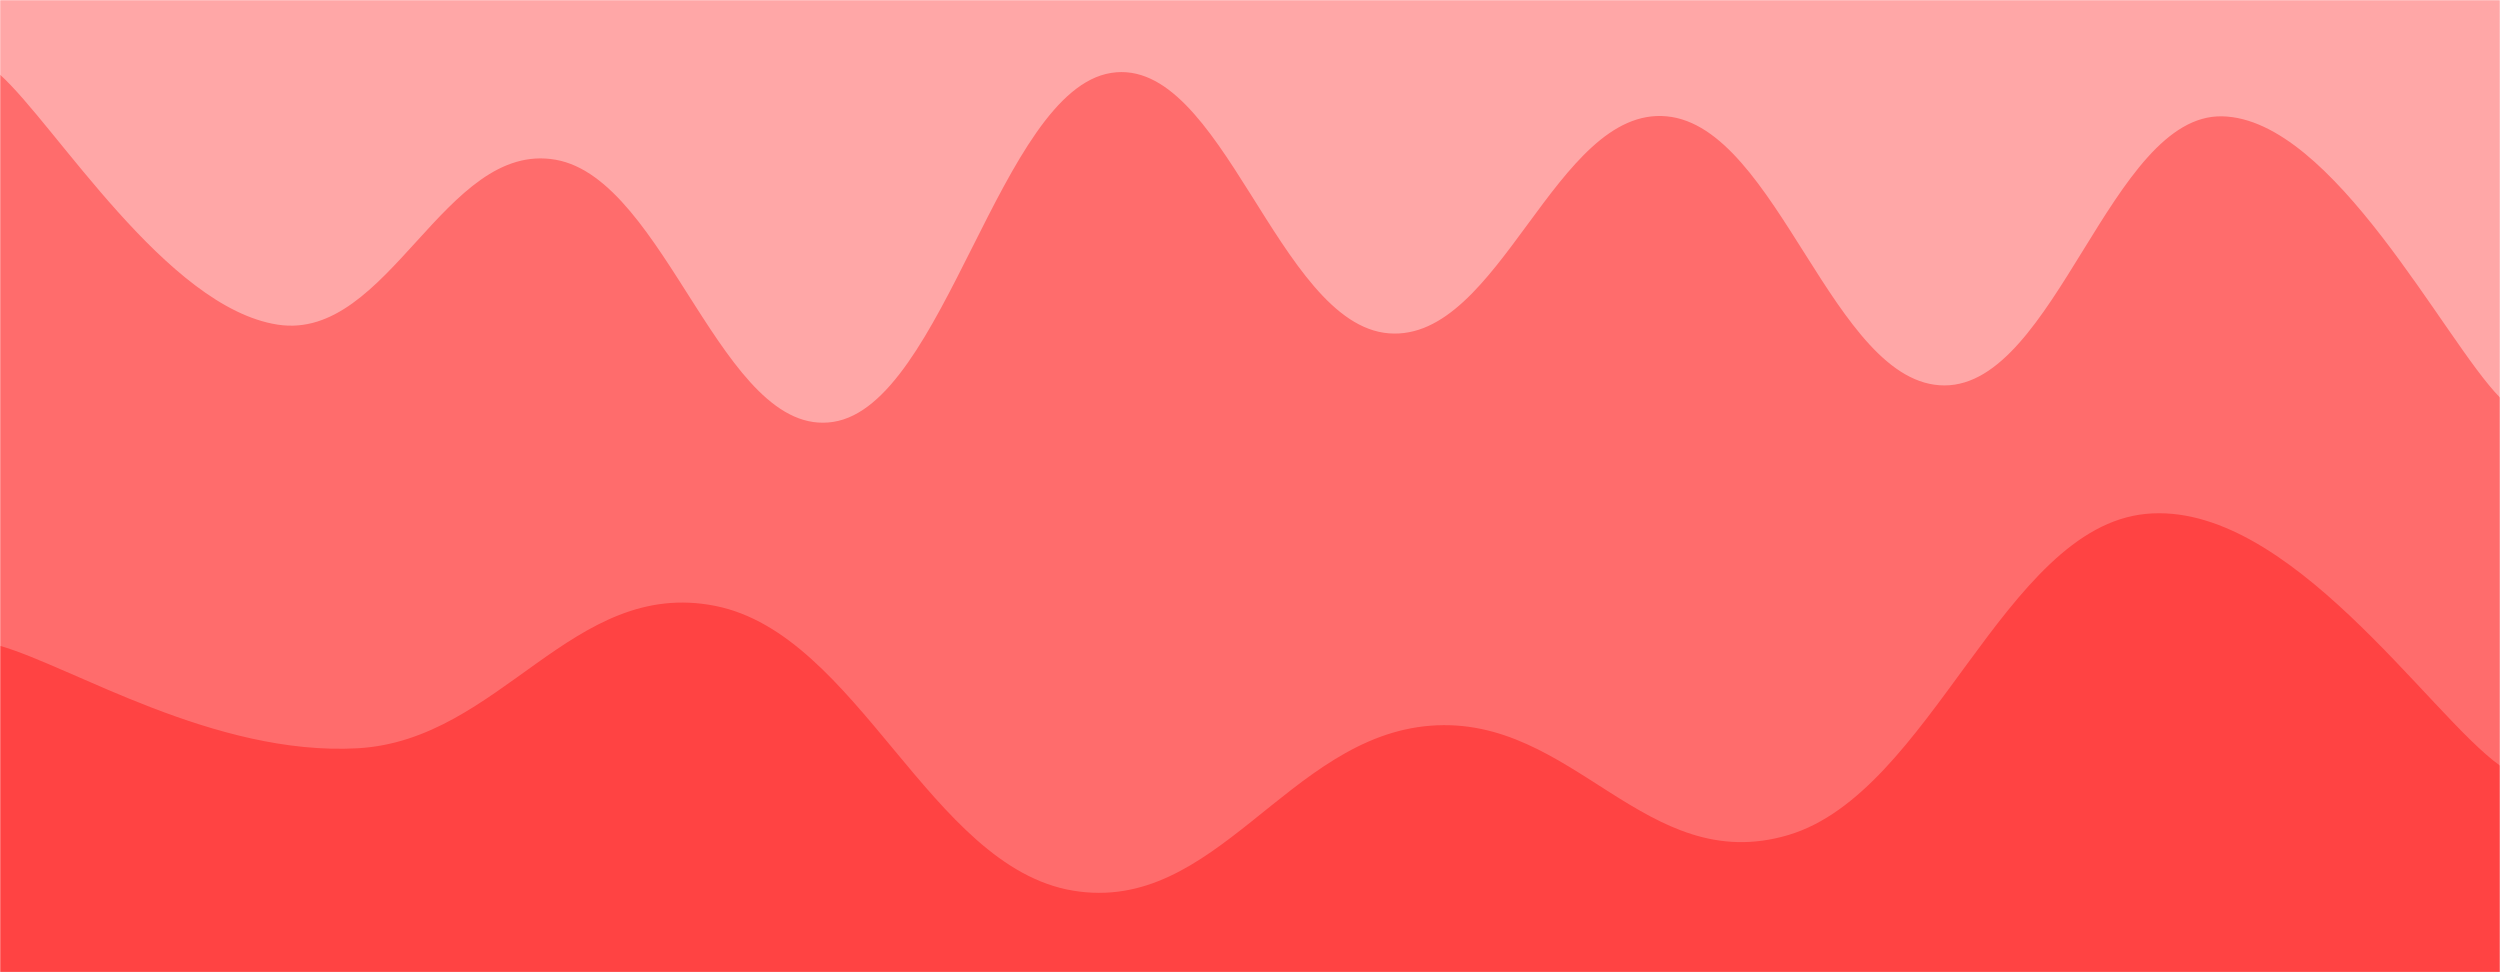 <svg xmlns="http://www.w3.org/2000/svg" version="1.1" xmlns:xlink="http://www.w3.org/1999/xlink" xmlns:svgjs="http://svgjs.com/svgjs" width="1440" height="560" preserveAspectRatio="none" viewBox="0 0 1440 560">
    <g mask="url(&quot;#SvgjsMask1016&quot;)" fill="none">
        <rect width="1440" height="560" x="0" y="0" fill="rgba(255, 167, 167, 1)"></rect>
        <path d="M 0,43 C 32,71.8 96,177.2 160,187 C 224,196.8 256,80.8 320,92 C 384,103.2 416,253 480,243 C 544,233 576,52.2 640,42 C 704,31.8 736,187 800,192 C 864,197 896,61 960,67 C 1024,73 1056,222 1120,222 C 1184,222 1216,65.6 1280,67 C 1344,68.4 1408,196.6 1440,229L1440 560L0 560z" fill="rgba(255, 108, 108, 1)"></path>
        <path d="M 0,372 C 41.2,383.8 123.6,435.6 206,431 C 288.4,426.4 329.6,332.6 412,349 C 494.4,365.4 535.6,499.2 618,513 C 700.4,526.8 741.6,424.4 824,418 C 906.4,411.6 947.6,505.4 1030,481 C 1112.4,456.6 1154,304 1236,296 C 1318,288 1399.2,412 1440,441L1440 560L0 560z" fill="rgba(255, 67, 67, 1)"></path>
    </g>
    <defs>
        <mask id="SvgjsMask1016">
            <rect width="1440" height="560" fill="#ffffff"></rect>
        </mask>
    </defs>
</svg>